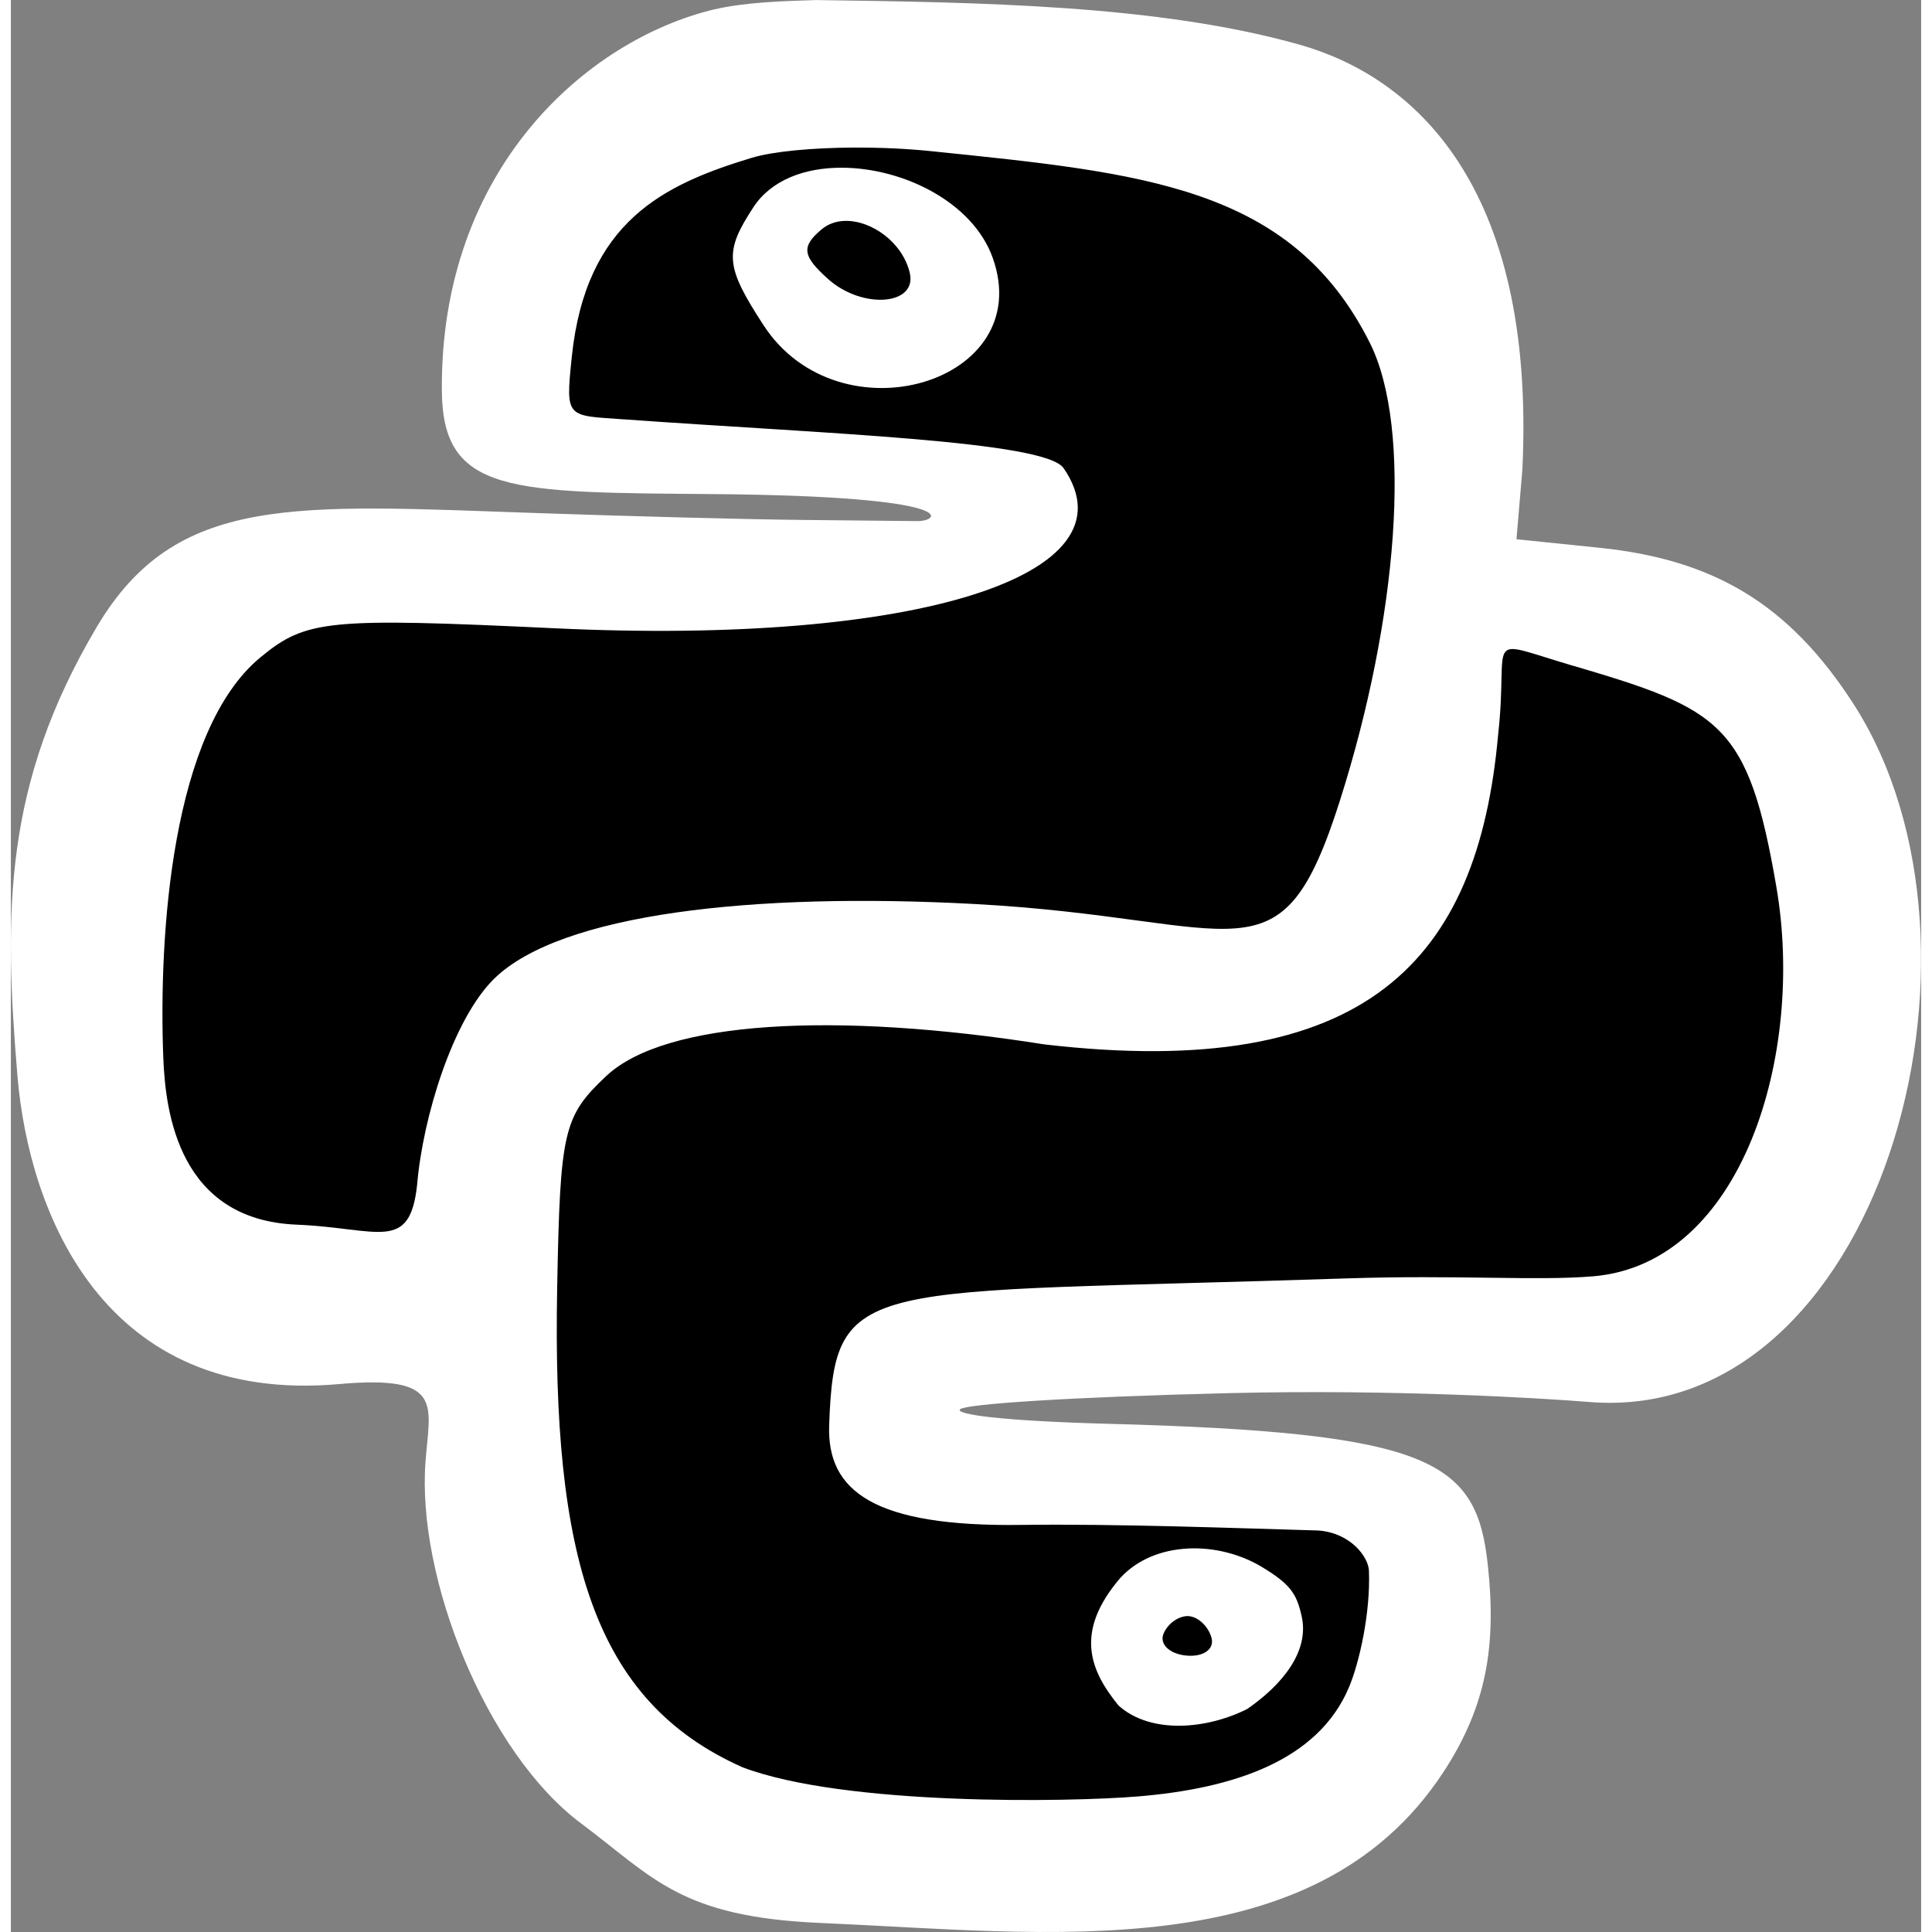 <?xml version="1.0" ?><svg xmlns="http://www.w3.org/2000/svg" width="23" height="23" viewBox="0 0 72.69 73.517">
    <rect x="0" y="0" width="72.69" height="73.517" fill="#808080" stroke="none"/>
    <path d="m 122.281,74.977 c -4.7,-0.014 -9.004,0.726 -10.869,3.1 -4.591,5.841 -4.368,10.555 -4.368,10.555 0,0 12.796,0.975 15.319,1.179 2.524,0.204 4.028,0.903 3.284,2.286 -0.744,1.383 -15.482,2.199 -20.707,1.485 -5.225,-0.713 -5.872,0.233 -9.172,3.261 -3.3,3.028 -3.64,16.902 -2.507,21.051 1.132,4.149 11.712,3.611 11.712,3.611 0,0 1.876,-7.906 3.914,-11.341 2.038,-3.436 17.714,-2.286 24.298,-1.121 6.584,1.165 10.695,-8.08 11.222,-16.644 0.527,-8.565 -1.662,-14.423 -5.35,-15.268 -2.19,-0.501 -9.907,-2.133 -16.777,-2.153 z m 23.186,18.48 c 0,0 -1.96,10.942 -4.662,14.436 -2.702,3.494 -7.878,2.17 -14.575,1.806 -6.697,-0.364 -13.556,-0.029 -16.177,1.922 -2.621,1.951 -2.604,12.084 -1.828,21.445 0.776,9.361 10.677,9.099 17.762,9.463 7.085,0.364 13.588,-0.655 15.918,-4.615 2.329,-3.96 0.582,-8.444 -1.634,-8.997 -2.216,-0.553 -10.693,-1.15 -14.494,-1.238 -3.802,-0.087 -2.831,-3.829 0.566,-3.8 3.397,0.029 18.7,-0.975 25.413,-1.281 6.713,-0.306 7.409,-11.487 7.005,-19.421 -0.404,-7.934 -13.295,-9.719 -13.295,-9.719 z" fill="#000000" paint-order="markers stroke fill" transform="translate(-89.229,-71.88)"/>
    <path d="m 116.002,72.235 c -4.82,1.149 -10.446,6.039 -10.373,14.524 0.034,3.925 2.633,3.857 10.373,3.923 9.549,0.082 8.592,1.035 7.719,1.027 l -4.414,-0.045 c -2.163,-0.022 -6.304,-0.133 -9.973,-0.258 -9.315,-0.317 -13.816,-0.772 -16.843,4.342 -3.54,5.982 -3.535,10.836 -3.011,17.08 0.431,5.129 3.231,12.519 12.24,11.719 4.019,-0.357 3.447,0.804 3.288,2.938 -0.344,4.46 2.331,11.099 5.913,13.775 2.745,2.051 3.765,3.563 9.098,3.792 8.653,0.372 18.785,1.758 23.705,-5.715 1.679,-2.55 2.032,-4.866 1.708,-7.891 -0.426,-3.975 -2.072,-5.059 -14.503,-5.389 -4.056,-0.109 -5.796,-0.362 -5.577,-0.554 0.22,-0.192 4.073,-0.462 10.271,-0.612 6.198,-0.15 11.82,0.188 13.665,0.338 11.016,0.895 16.089,-17.206 10.056,-26.564 -2.455,-3.809 -5.326,-5.494 -9.659,-5.94 l -3.164,-0.326 0.224,-2.65 c 0.522,-10.889 -4.2,-14.967 -8.501,-16.176 -5.369,-1.51 -12.111,-1.602 -18.373,-1.691 -1.328,0.04 -2.714,0.087 -3.872,0.355 z m 5.338,5.262 c 0.965,-0.006 1.969,0.039 2.887,0.133 8.089,0.833 13.72,1.335 16.71,7.288 1.652,3.288 1.062,10.517 -1.132,17.419 -2.281,7.176 -3.66,4.492 -13.917,3.942 -8.455,-0.453 -15.741,0.376 -18.263,2.838 -1.574,1.537 -2.721,5.281 -2.936,7.837 -0.28,2.612 -1.464,1.656 -4.589,1.527 -4.472,-0.185 -4.99,-4.254 -5.071,-6.357 -0.181,-4.697 0.318,-12.441 3.697,-15.231 1.736,-1.433 2.56,-1.515 11.211,-1.105 13.735,0.651 22.165,-2.005 19.35,-6.095 -0.715,-1.038 -9.097,-1.309 -16.695,-1.853 -2.222,-0.159 -2.264,-0.005 -2.02,-2.369 0.534,-5.186 3.533,-6.58 6.846,-7.585 0.811,-0.246 2.311,-0.384 3.92,-0.391 z m -0.494,0.765 c -1.398,-0.005 -2.678,0.462 -3.357,1.496 -1.127,1.716 -1.081,2.253 0.383,4.5 2.877,4.418 10.415,2.203 8.72,-2.563 -0.756,-2.125 -3.415,-3.429 -5.745,-3.433 z m 0.138,2.023 c 0.998,-0.017 2.17,0.815 2.449,1.97 0.301,1.245 -1.804,1.409 -3.107,0.242 -0.983,-0.88 -1.029,-1.234 -0.242,-1.893 0.255,-0.213 0.568,-0.314 0.901,-0.319 z m 27.695,16.928 c 5.627,1.66 6.665,2.183 7.735,8.435 1.083,6.328 -1.279,14.321 -6.979,14.799 -2.147,0.18 -5.14,-0.061 -9.376,0.079 -18.483,0.613 -19.489,-0.152 -19.692,5.589 -0.089,2.512 1.713,3.87 7.324,3.791 3.619,-0.047 8.124,0.123 11.289,0.213 1.238,0.092 1.905,1.013 1.926,1.525 0.065,1.599 -0.364,3.511 -0.764,4.452 -1.191,2.807 -4.43,3.843 -8.018,4.142 -2.621,0.218 -11.175,0.366 -15.061,-1.112 -5.662,-2.524 -7.239,-8.011 -7.046,-18.229 0.112,-5.999 0.236,-6.533 1.864,-8.069 2.232,-2.106 8.695,-2.468 16.666,-1.208 12.302,1.439 16.505,-3.217 17.275,-11.774 0.428,-3.833 -0.685,-3.675 2.857,-2.63 z m -14.662,33.592 c -0.978,0.049 -1.913,0.402 -2.572,1.12 -1.751,2.046 -1.165,3.506 -0.066,4.855 1.246,1.116 3.403,0.888 4.899,0.129 1.303,-0.901 2.391,-2.183 2.062,-3.556 -0.191,-0.843 -0.436,-1.198 -1.501,-1.843 -0.824,-0.499 -1.844,-0.755 -2.821,-0.706 z m 0.053,2.575 c 0.365,0.038 0.747,0.417 0.851,0.843 0.103,0.426 -0.337,0.72 -0.977,0.654 -0.639,-0.066 -1.022,-0.445 -0.849,-0.842 0.171,-0.398 0.611,-0.693 0.976,-0.656 z" transform="translate(-89.229,-71.88)" fill="#FFFFFF"/>
</svg>